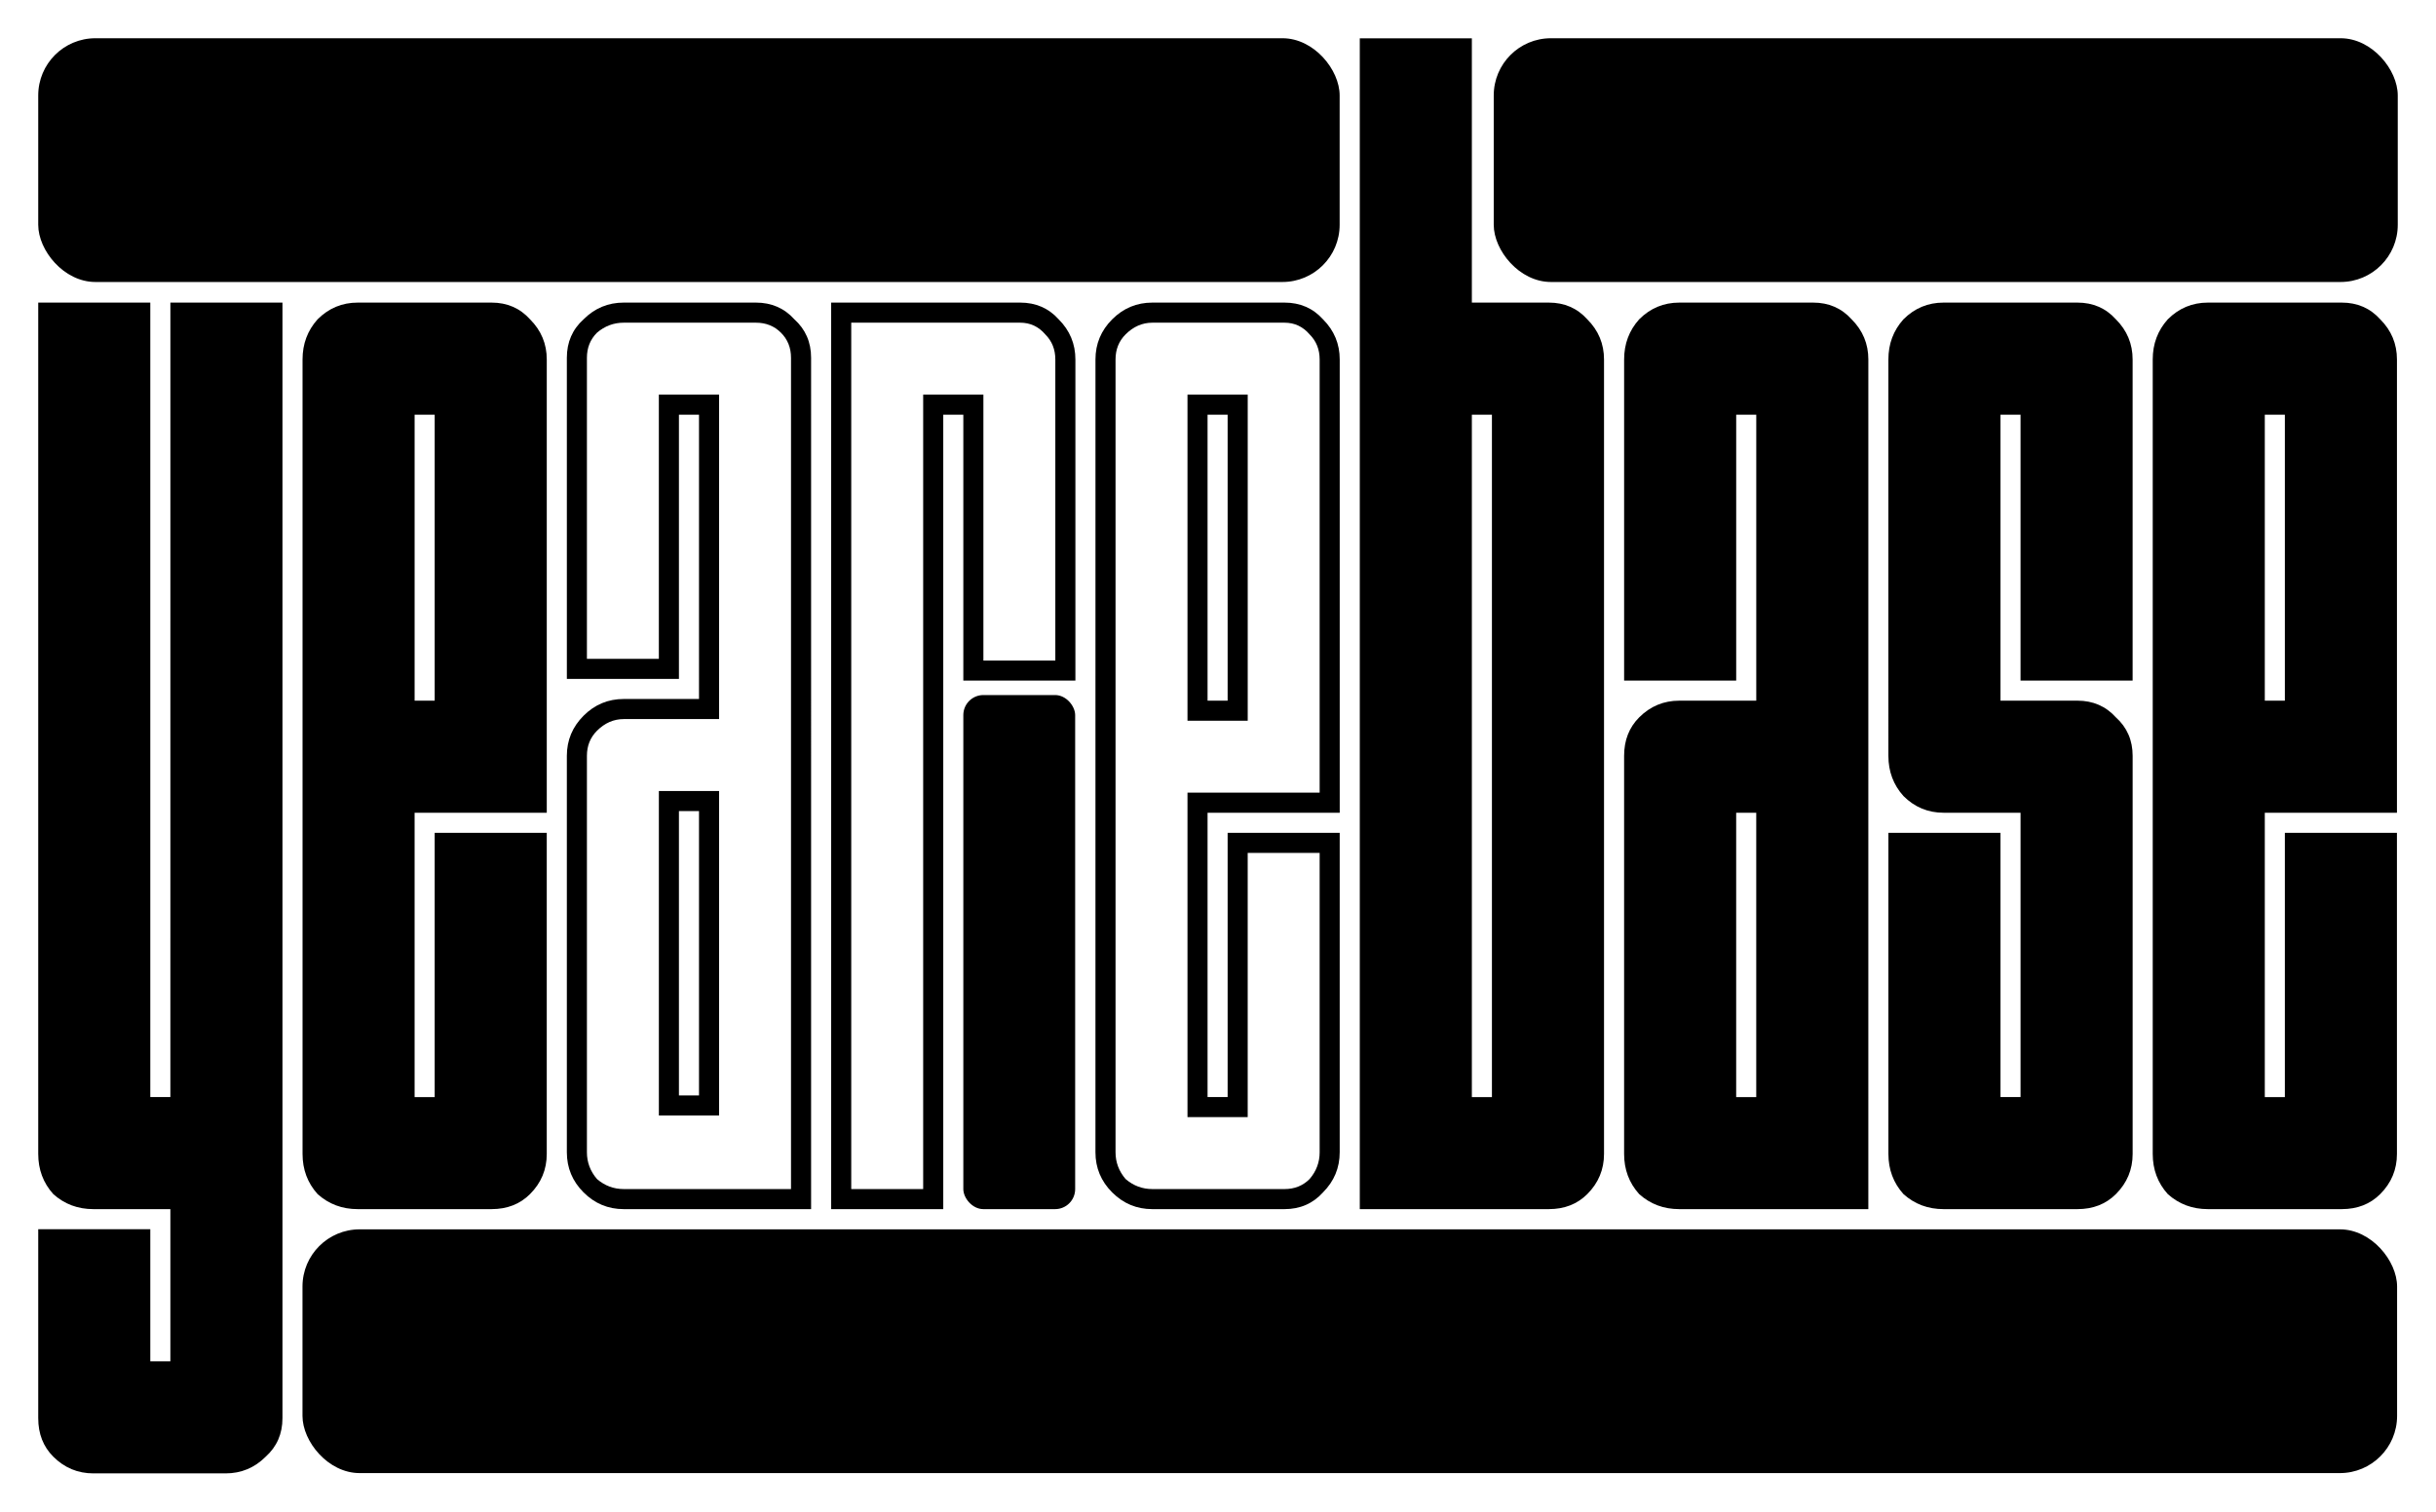 <?xml version="1.0" encoding="UTF-8" standalone="no"?>
<!-- Created with Inkscape (http://www.inkscape.org/) -->

<svg
   width="509.671"
   height="316.324"
   viewBox="0 0 134.85 83.694"
   version="1.1"
   id="svg5"
   inkscape:version="1.1.2 (0a00cf5339, 2022-02-04, custom)"
   sodipodi:docname="logo.svg"
   xmlns:inkscape="http://www.inkscape.org/namespaces/inkscape"
   xmlns:sodipodi="http://sodipodi.sourceforge.net/DTD/sodipodi-0.dtd"
   xmlns="http://www.w3.org/2000/svg"
   xmlns:svg="http://www.w3.org/2000/svg">
  <sodipodi:namedview
     id="namedview7"
     pagecolor="#ffffff"
     bordercolor="#666666"
     borderopacity="1.0"
     inkscape:pageshadow="2"
     inkscape:pageopacity="0.0"
     inkscape:pagecheckerboard="0"
     inkscape:document-units="mm"
     showgrid="false"
     inkscape:zoom="1.4859428"
     inkscape:cx="225.78258"
     inkscape:cy="155.79335"
     inkscape:window-width="1920"
     inkscape:window-height="1002"
     inkscape:window-x="1920"
     inkscape:window-y="37"
     inkscape:window-maximized="1"
     inkscape:current-layer="layer1"
     units="px"
     showguides="true"
     inkscape:guide-bbox="true"
     fit-margin-top="8"
     lock-margins="true"
     fit-margin-left="8"
     fit-margin-right="8"
     fit-margin-bottom="8" />
  <defs
     id="defs2" />
  <g
     inkscape:label="Foreground"
     inkscape:groupmode="layer"
     id="layer1"
     transform="translate(-11.766,-4.118)">
    <rect
       style="fill:#000000;fill-opacity:1;stroke-width:0.08"
       id="rect19168-3-7"
       width="6.191"
       height="28.463"
       x="65.093"
       y="42.601"
       ry="1.109"
       inkscape:label="R Space Fill" />
    <g
       aria-label="yearebase"
       id="text2056"
       style="font-size:92.604px;line-height:1.25;stroke-width:0.265"
       inkscape:label="Text">
      <path
         d="m 141.399,71.064 h -7.408 q -1.296,0 -2.223,-0.833 -0.833,-0.926 -0.833,-2.223 V 24.021 q 0,-1.296 0.833,-2.223 0.926,-0.926 2.223,-0.926 h 7.408 q 1.296,0 2.13,0.926 0.926,0.926 0.926,2.223 v 25.096 h -7.316 v 15.743 h 1.111 V 50.228 h 6.204 v 17.78 q 0,1.296 -0.926,2.223 -0.833,0.833 -2.13,0.833 z M 137.139,42.912 h 1.111 V 27.077 h -1.111 z"
         style="font-family:Outward;-inkscape-font-specification:Outward"
         id="path24285"
         inkscape:label="e3" />
      <path
         d="m 126.767,71.064 h -7.408 q -1.296,0 -2.223,-0.833 -0.833,-0.926 -0.833,-2.223 V 50.228 h 6.204 v 14.631 h 1.111 V 49.117 h -4.26 q -1.296,0 -2.223,-0.926 -0.833,-0.926 -0.833,-2.223 V 24.021 q 0,-1.296 0.833,-2.223 0.926,-0.926 2.223,-0.926 h 7.408 q 1.296,0 2.13,0.926 0.926,0.926 0.926,2.223 v 17.78 h -6.204 V 27.077 h -1.111 V 42.912 h 4.26 q 1.296,0 2.13,0.926 0.926,0.833 0.926,2.13 v 22.04 q 0,1.296 -0.926,2.223 -0.833,0.833 -2.13,0.833 z"
         style="font-family:Outward;-inkscape-font-specification:Outward"
         id="path24283"
         inkscape:label="s" />
      <path
         d="m 115.192,71.064 h -10.464 q -1.296,0 -2.223,-0.833 -0.833,-0.926 -0.833,-2.223 v -22.04 q 0,-1.296 0.833,-2.13 0.926,-0.926 2.223,-0.926 h 4.26 V 27.077 h -1.111 v 14.724 h -6.204 V 24.021 q 0,-1.296 0.833,-2.223 0.926,-0.926 2.223,-0.926 h 7.408 q 1.296,0 2.13,0.926 0.926,0.926 0.926,2.223 z m -7.316,-6.204 h 1.111 V 49.117 h -1.111 z"
         style="font-family:Outward;-inkscape-font-specification:Outward"
         id="path24281"
         inkscape:label="a2" />
      <path
         d="M 97.504,71.064 H 87.04 V 6.241 h 6.204 V 20.872 h 4.26 q 1.296,0 2.13,0.926 0.926,0.926 0.926,2.223 v 43.987 q 0,1.296 -0.926,2.223 -0.833,0.833 -2.13,0.833 z m -4.26,-6.204 h 1.111 V 27.077 h -1.111 z"
         style="font-family:Outward;-inkscape-font-specification:Outward"
         id="path24279"
         inkscape:label="b" />
      <path
         d="M 77.502,44.023 V 25.966 h 3.334 v 18.058 z m 1.111,-1.111 h 1.111 V 27.077 H 78.613 Z M 72.408,24.021 q 0,-1.296 0.926,-2.223 0.926,-0.926 2.223,-0.926 h 7.316 q 1.296,0 2.13,0.926 0.926,0.926 0.926,2.223 V 49.117 H 78.613 v 15.743 h 1.111 V 50.228 h 6.204 v 17.687 q 0,1.296 -0.926,2.223 -0.833,0.926 -2.13,0.926 h -7.316 q -1.296,0 -2.223,-0.926 -0.926,-0.926 -0.926,-2.223 z m 1.111,43.894 q 0,0.833 0.556,1.482 0.648,0.556 1.482,0.556 h 7.316 q 0.833,0 1.389,-0.556 0.556,-0.648 0.556,-1.482 V 51.339 H 80.835 V 65.971 H 77.502 V 48.005 h 7.316 V 24.021 q 0,-0.833 -0.556,-1.389 -0.556,-0.648 -1.389,-0.648 h -7.316 q -0.833,0 -1.482,0.648 -0.556,0.556 -0.556,1.389 z"
         style="font-weight:bold"
         id="path24277"
         inkscape:label="e2" />
      <path
         d="m 68.241,20.872 q 1.296,0 2.13,0.926 0.926,0.926 0.926,2.223 V 41.801 H 65.093 V 27.077 h -1.111 V 71.064 H 57.777 V 20.872 Z m 1.945,3.149 q 0,-0.833 -0.556,-1.389 Q 69.075,21.984 68.241,21.984 h -9.353 v 47.969 h 3.982 V 25.966 h 3.334 v 14.724 h 3.982 z"
         style="font-weight:bold"
         id="path24275"
         inkscape:label="r" />
      <path
         d="M 51.572,47.913 V 65.878 H 48.239 V 47.913 Z m -1.111,1.111 h -1.111 v 15.743 h 1.111 z M 43.145,23.928 q 0,-1.296 0.926,-2.13 0.926,-0.926 2.223,-0.926 h 7.316 q 1.296,0 2.13,0.926 0.926,0.833 0.926,2.13 V 71.064 H 46.294 q -1.296,0 -2.223,-0.926 -0.926,-0.926 -0.926,-2.223 V 45.968 q 0,-1.296 0.926,-2.223 0.926,-0.926 2.223,-0.926 h 4.167 V 27.077 h -1.111 v 14.631 h -6.204 z m 1.111,16.669 h 3.982 V 25.966 h 3.334 v 17.965 h -5.278 q -0.833,0 -1.482,0.648 -0.556,0.556 -0.556,1.389 v 21.947 q 0,0.833 0.556,1.482 0.648,0.556 1.482,0.556 h 9.26 V 23.928 q 0,-0.833 -0.556,-1.389 Q 54.443,21.984 53.61,21.984 h -7.316 q -0.833,0 -1.482,0.556 -0.556,0.556 -0.556,1.389 z"
         style="font-weight:bold"
         id="path24273"
         inkscape:label="a1" />
      <path
         d="m 38.978,71.064 h -7.408 q -1.296,0 -2.223,-0.833 -0.833,-0.926 -0.833,-2.223 V 24.021 q 0,-1.296 0.833,-2.223 0.926,-0.926 2.223,-0.926 h 7.408 q 1.296,0 2.13,0.926 0.926,0.926 0.926,2.223 v 25.096 h -7.316 v 15.743 h 1.111 V 50.228 h 6.204 v 17.78 q 0,1.296 -0.926,2.223 -0.833,0.833 -2.13,0.833 z M 34.718,42.912 h 1.111 V 27.077 h -1.111 z"
         style="font-family:Outward;-inkscape-font-specification:Outward"
         id="path24271"
         inkscape:label="e1" />
      <path
         d="m 21.198,20.872 h 6.204 v 61.767 q 0,1.296 -0.926,2.13 -0.926,0.926 -2.223,0.926 H 16.938 q -1.296,0 -2.223,-0.926 -0.833,-0.833 -0.833,-2.13 V 72.175 h 6.204 v 7.316 h 1.111 V 71.064 H 16.938 q -1.296,0 -2.223,-0.833 -0.833,-0.926 -0.833,-2.223 V 20.872 h 6.204 v 43.987 h 1.111 z"
         style="font-family:Outward;-inkscape-font-specification:Outward"
         id="path24269"
         inkscape:label="y" />
    </g>
    <rect
       style="fill:#000000;fill-opacity:1;stroke-width:0.239"
       id="rect19168"
       width="115.951"
       height="13.496"
       x="28.511"
       y="72.183"
       ry="3.166"
       inkscape:label="Underline" />
    <rect
       style="fill:#000000;fill-opacity:1;stroke-width:0.157"
       id="rect19168-3-6"
       width="50.044"
       height="13.496"
       x="94.455"
       y="6.235"
       ry="3.166"
       inkscape:label="Overline Right" />
    <rect
       style="fill:#000000;fill-opacity:1;stroke-width:0.188"
       id="rect19168-3"
       width="72.043"
       height="13.496"
       x="13.882"
       y="6.235"
       ry="3.166"
       inkscape:label="Overline Left" />
  </g>
</svg>
